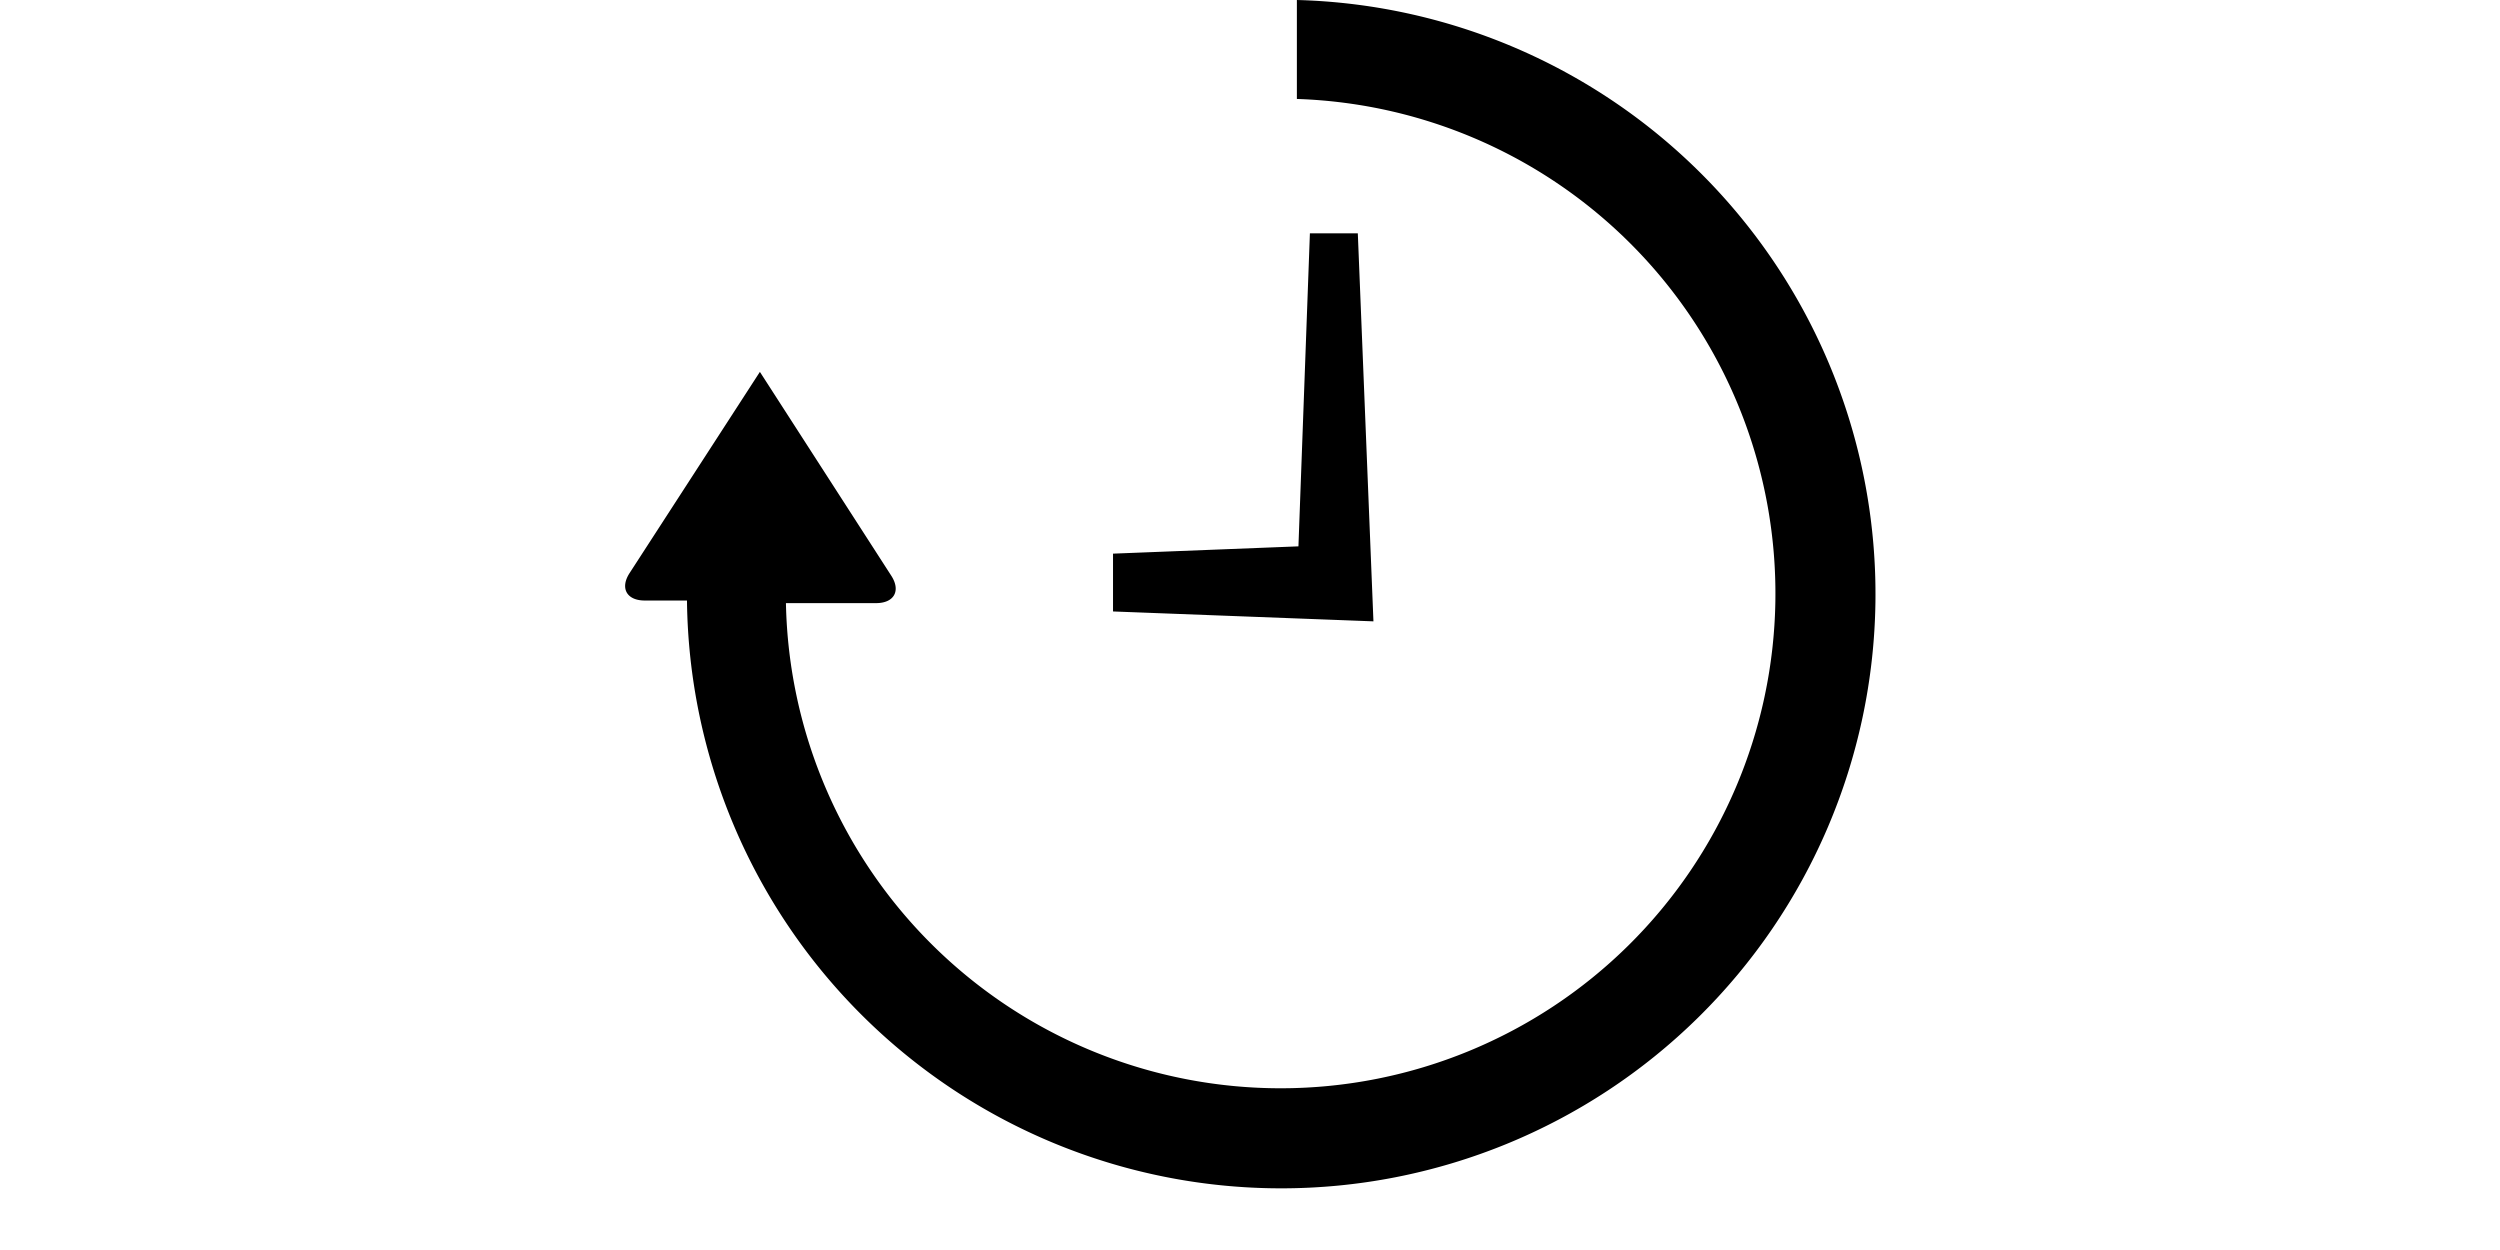 <?xml version="1.0" standalone="no"?><!DOCTYPE svg PUBLIC "-//W3C//DTD SVG 1.1//EN" "http://www.w3.org/Graphics/SVG/1.1/DTD/svg11.dtd"><svg class="icon" height="512" viewBox="0 0 1024 1024" version="1.1" xmlns="http://www.w3.org/2000/svg"><path d="M550.4 0v81.067a405.333 405.333 0 1 1-418.56 413.013h73.813c14.933 0 20.48-10.24 12.373-22.613L110.507 304.64 3.84 469.333c-8.107 12.373-2.56 22.613 12.373 22.613h34.56A486.827 486.827 0 1 0 550.4 0zM600.32 191.147h-39.253l-9.387 256.427-151.893 5.973v47.36l213.333 8.107-12.8-317.867z" /></svg>